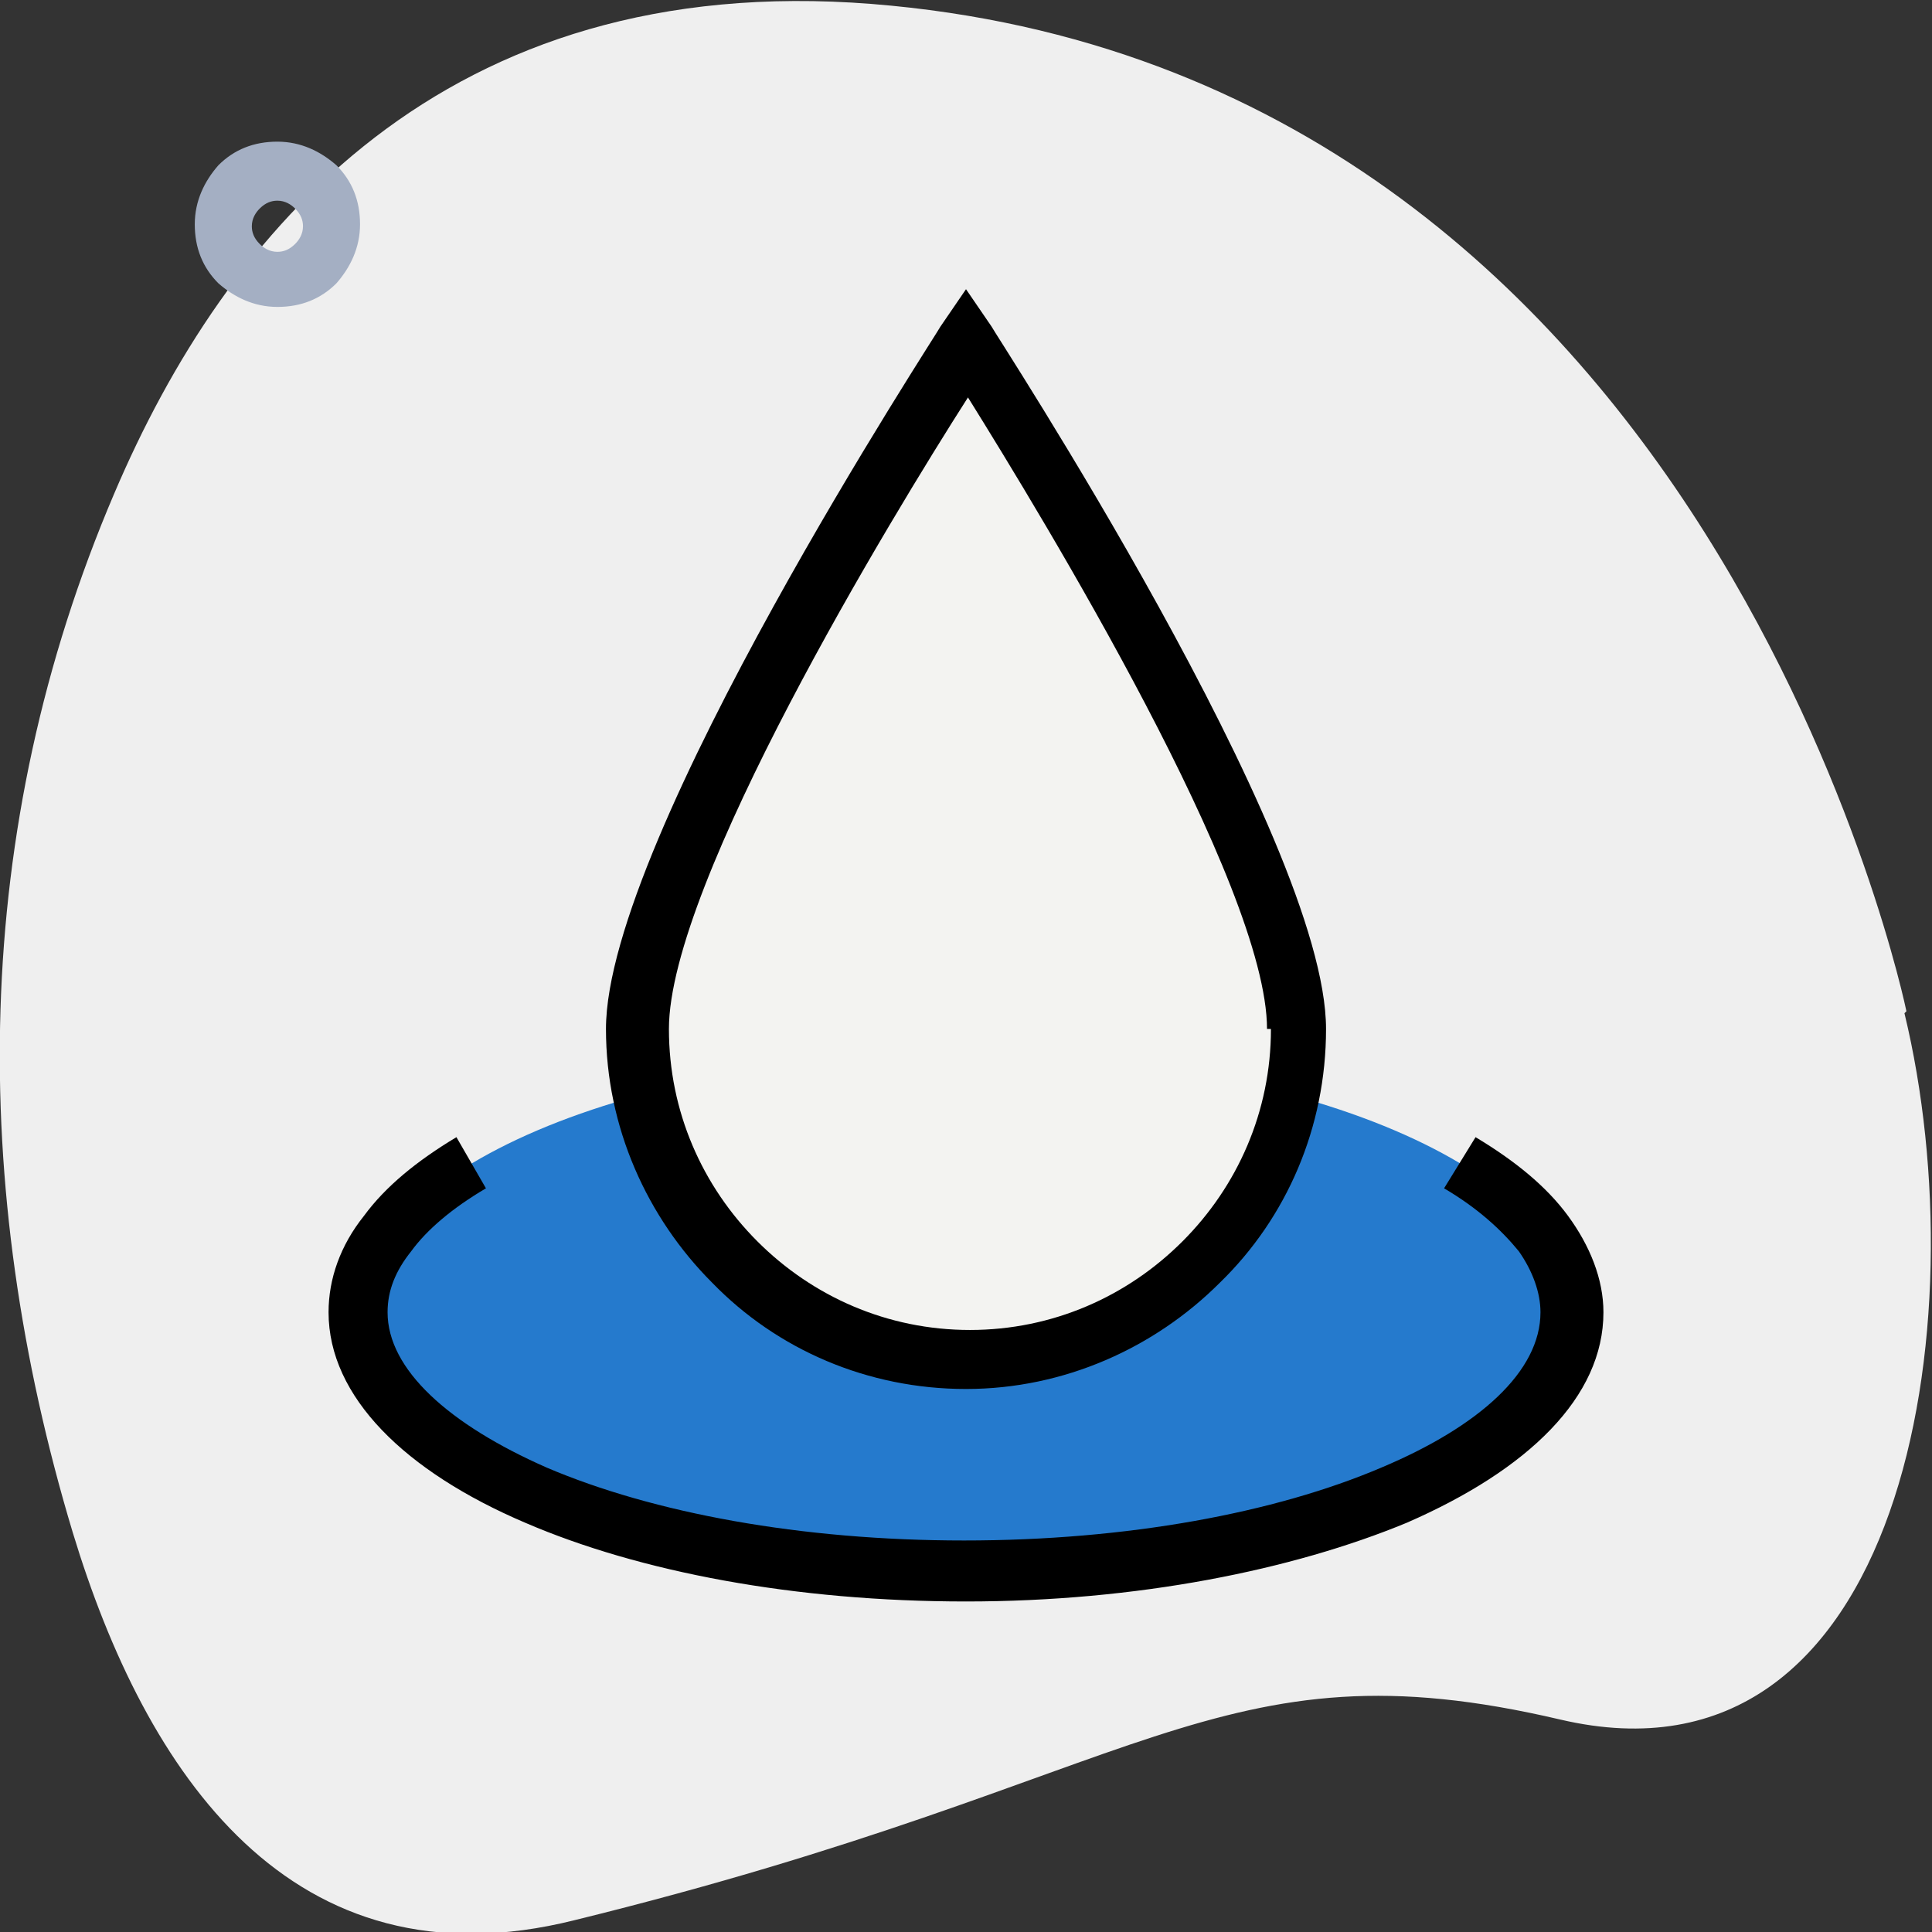 <?xml version="1.0" encoding="UTF-8"?>
<!DOCTYPE svg PUBLIC "-//W3C//DTD SVG 1.1//EN" "http://www.w3.org/Graphics/SVG/1.1/DTD/svg11.dtd">
<!-- Creator: CorelDRAW -->
<svg xmlns="http://www.w3.org/2000/svg" xml:space="preserve" width="6.468mm" height="6.468mm" version="1.1" shape-rendering="geometricPrecision" text-rendering="geometricPrecision" image-rendering="optimizeQuality" fill-rule="evenodd" clip-rule="evenodd"
viewBox="0 0 9.82 9.82"
 xmlns:xlink="http://www.w3.org/1999/xlink"
 xmlns:xodm="http://www.corel.com/coreldraw/odm/2003">
 <rect x="0" y="0" width="9.82" height="9.82" fill="#333333" stroke="none"/>
 <g id="Layer_x0020_1">
  <g id="_2630916179776">
   <path fill="#EFEFEF" d="M9.69 5.14c0,0 -0.98,-4.78 -5.26,-5.12 -2.17,-0.17 -3.28,1.15 -3.85,2.49 -0.73,1.71 -0.74,3.52 -0.21,5.28 0.37,1.22 1.11,2.33 2.55,1.97 2.93,-0.72 3.26,-1.43 5.01,-1.02 1.75,0.41 2.13,-2.02 1.75,-3.59z"/>
   <g>
    <path fill="#257ACD" d="M4.91 5.36c1.7,0 3.08,0.59 3.08,1.31 0,0.72 -1.38,1.31 -3.08,1.31 -1.7,0 -3.08,-0.59 -3.08,-1.31 0,-0.72 1.38,-1.31 3.08,-1.31z"/>
    <path fill="black" fill-rule="nonzero" d="M7.5 5.78c0.2,0.12 0.36,0.25 0.47,0.4 0.11,0.15 0.18,0.32 0.18,0.49 0,0.43 -0.38,0.8 -1,1.07 -0.58,0.24 -1.37,0.4 -2.24,0.4 -0.87,0 -1.66,-0.15 -2.24,-0.4 -0.61,-0.26 -1,-0.64 -1,-1.07 0,-0.17 0.06,-0.34 0.18,-0.49 0.11,-0.15 0.27,-0.28 0.47,-0.4l0.15 0.26c-0.17,0.1 -0.3,0.21 -0.38,0.32 -0.08,0.1 -0.12,0.2 -0.12,0.31 0,0.29 0.31,0.57 0.81,0.79 0.54,0.23 1.29,0.37 2.12,0.37 0.83,0 1.58,-0.14 2.12,-0.37 0.5,-0.21 0.81,-0.49 0.81,-0.79 0,-0.1 -0.04,-0.21 -0.11,-0.31 -0.09,-0.11 -0.21,-0.22 -0.38,-0.32l0.16 -0.26z"/>
    <path fill="#F3F3F1" d="M4.91 1.74c0,0 1.68,2.56 1.68,3.49 0,0.93 -0.75,1.68 -1.68,1.68 -0.93,0 -1.68,-0.75 -1.68,-1.68 0,-0.93 1.68,-3.49 1.68,-3.49z"/>
    <path fill="black" fill-rule="nonzero" d="M5.04 1.66c0,0.01 1.7,2.6 1.7,3.57 0,0.5 -0.2,0.96 -0.54,1.29 -0.33,0.33 -0.79,0.54 -1.29,0.54 -0.5,0 -0.96,-0.2 -1.29,-0.54 -0.33,-0.33 -0.54,-0.79 -0.54,-1.29 0,-0.97 1.7,-3.56 1.7,-3.57l0.13 -0.19 0.13 0.19zm1.4 3.57c0,-0.73 -1.14,-2.6 -1.52,-3.21 -0.39,0.61 -1.52,2.47 -1.52,3.21 0,0.42 0.17,0.8 0.45,1.08 0.28,0.28 0.66,0.45 1.08,0.45 0.42,0 0.8,-0.17 1.08,-0.45 0.28,-0.28 0.45,-0.66 0.45,-1.08z"/>
   </g>
   <path fill="#A4AFC3" fill-rule="nonzero" d="M1.41 0.72c0.12,0 0.22,0.05 0.3,0.12 0.08,0.08 0.12,0.18 0.12,0.3 0,0.12 -0.05,0.22 -0.12,0.3 -0.08,0.08 -0.18,0.12 -0.3,0.12 -0.12,0 -0.22,-0.05 -0.3,-0.12 -0.08,-0.08 -0.12,-0.18 -0.12,-0.3 0,-0.12 0.05,-0.22 0.12,-0.3 0.08,-0.08 0.18,-0.12 0.3,-0.12zm0.09 0.34c-0.02,-0.02 -0.05,-0.04 -0.09,-0.04 -0.03,0 -0.06,0.01 -0.09,0.04 -0.02,0.02 -0.04,0.05 -0.04,0.09 0,0.03 0.01,0.06 0.04,0.09 0.02,0.02 0.05,0.04 0.09,0.04 0.03,0 0.06,-0.01 0.09,-0.04 0.02,-0.02 0.04,-0.05 0.04,-0.09 0,-0.03 -0.01,-0.06 -0.04,-0.09z"/>
  </g>
 </g>
</svg>
